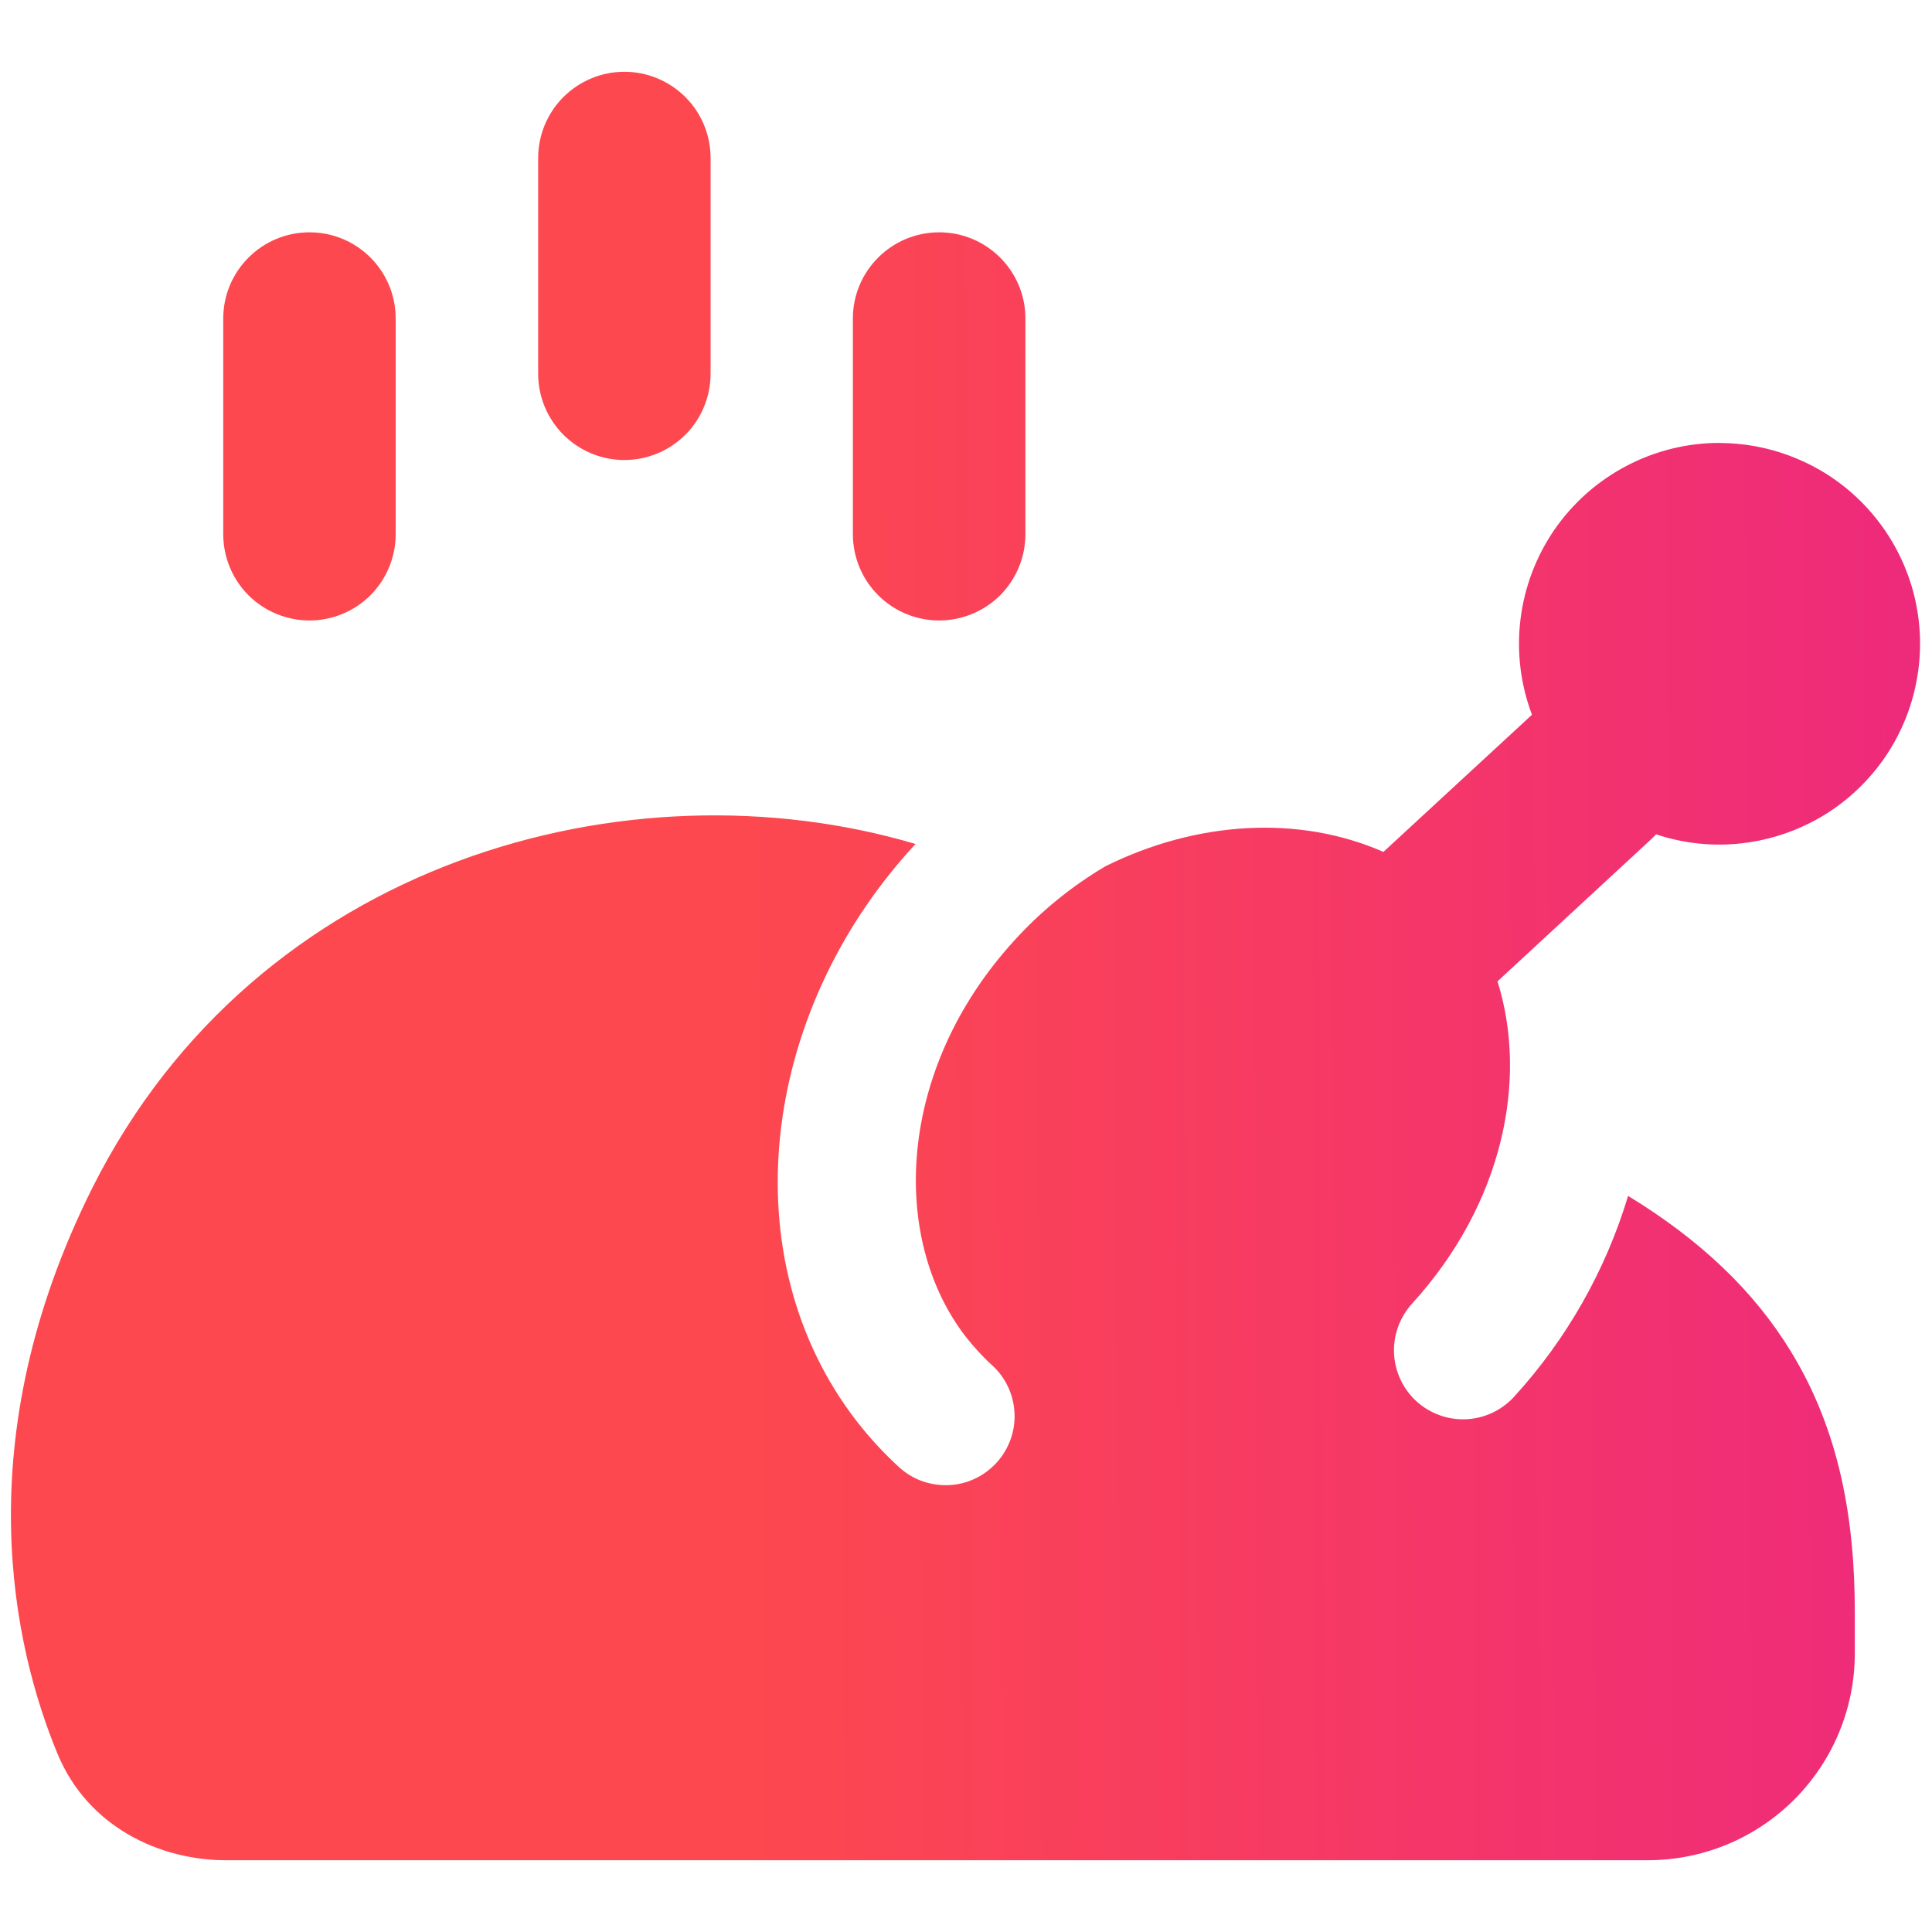 <svg width="20" height="20" viewBox="0 0 20 20" fill="none" xmlns="http://www.w3.org/2000/svg">
<path fill-rule="evenodd" clip-rule="evenodd" d="M7.356 1.636C7.356 1.519 7.333 1.403 7.288 1.294C7.244 1.186 7.178 1.088 7.095 1.005C7.012 0.922 6.914 0.856 6.805 0.811C6.697 0.766 6.581 0.743 6.464 0.743C6.346 0.743 6.23 0.766 6.122 0.811C6.014 0.856 5.915 0.922 5.832 1.005C5.749 1.088 5.684 1.186 5.639 1.294C5.594 1.403 5.571 1.519 5.571 1.636V3.869C5.571 3.986 5.594 4.102 5.639 4.211C5.684 4.319 5.749 4.417 5.832 4.5C5.915 4.583 6.014 4.649 6.122 4.694C6.23 4.739 6.346 4.762 6.464 4.762C6.581 4.762 6.697 4.739 6.805 4.694C6.914 4.649 7.012 4.583 7.095 4.5C7.178 4.417 7.244 4.319 7.288 4.211C7.333 4.102 7.356 3.986 7.356 3.869V1.636ZM3.204 2.405C3.698 2.405 4.096 2.805 4.096 3.297V5.53C4.096 5.767 4.002 5.994 3.835 6.162C3.667 6.329 3.44 6.423 3.204 6.423C2.967 6.423 2.74 6.329 2.572 6.162C2.405 5.994 2.311 5.767 2.311 5.53V3.297C2.311 2.805 2.711 2.405 3.204 2.405ZM9.722 2.405C10.215 2.405 10.615 2.805 10.615 3.297V5.53C10.615 5.767 10.521 5.994 10.354 6.162C10.186 6.329 9.959 6.423 9.722 6.423C9.485 6.423 9.258 6.329 9.091 6.162C8.923 5.994 8.829 5.767 8.829 5.53V3.297C8.829 2.805 9.229 2.405 9.722 2.405ZM17.805 4.585C17.468 4.584 17.137 4.666 16.839 4.822C16.541 4.978 16.285 5.204 16.093 5.481C15.902 5.758 15.781 6.077 15.74 6.411C15.699 6.745 15.74 7.084 15.859 7.399L14.321 8.819C13.449 8.436 12.395 8.497 11.446 8.966C11.092 9.175 10.771 9.436 10.495 9.742C9.286 11.069 9.208 12.813 9.996 13.836C10.078 13.94 10.168 14.04 10.269 14.132C10.339 14.195 10.395 14.271 10.435 14.356C10.475 14.441 10.498 14.533 10.502 14.627C10.507 14.72 10.493 14.814 10.461 14.902C10.429 14.99 10.38 15.072 10.317 15.141C10.254 15.21 10.178 15.267 10.093 15.307C10.008 15.347 9.916 15.37 9.822 15.374C9.729 15.378 9.635 15.364 9.547 15.333C9.458 15.301 9.377 15.252 9.308 15.189C9.147 15.042 8.999 14.881 8.866 14.709C7.564 13.023 7.871 10.503 9.438 8.78L9.478 8.737C6.516 7.859 2.659 8.9 0.956 12.297C-0.355 14.917 0.142 17.062 0.596 18.156C0.911 18.916 1.658 19.257 2.339 19.257H17.058C17.626 19.257 18.171 19.032 18.573 18.63C18.975 18.228 19.201 17.683 19.201 17.115V16.69C19.201 15.725 19.042 14.812 18.539 13.99C18.156 13.363 17.601 12.835 16.854 12.38C16.621 13.153 16.218 13.863 15.674 14.459C15.546 14.599 15.368 14.683 15.179 14.692C14.989 14.701 14.805 14.634 14.664 14.507C14.524 14.379 14.44 14.201 14.431 14.012C14.422 13.823 14.489 13.638 14.616 13.497C15.568 12.453 15.818 11.165 15.502 10.159L17.095 8.686C17.112 8.67 17.128 8.654 17.144 8.637C17.429 8.732 17.732 8.764 18.03 8.73C18.329 8.696 18.617 8.598 18.875 8.443C19.132 8.287 19.352 8.077 19.521 7.828C19.689 7.578 19.801 7.296 19.849 6.999C19.898 6.702 19.881 6.398 19.801 6.108C19.72 5.819 19.578 5.55 19.383 5.32C19.189 5.091 18.947 4.906 18.674 4.78C18.401 4.653 18.104 4.587 17.804 4.586L17.805 4.585Z" fill="url(#paint0_linear_580_852)"/>
<defs>
<linearGradient id="paint0_linear_580_852" x1="0.113" y1="19.257" x2="19.968" y2="19.159" gradientUnits="userSpaceOnUse">
<stop offset="0.383" stop-color="#FD484F"/>
<stop offset="1" stop-color="#EE2A7B"/>
</linearGradient>
</defs>
</svg>
